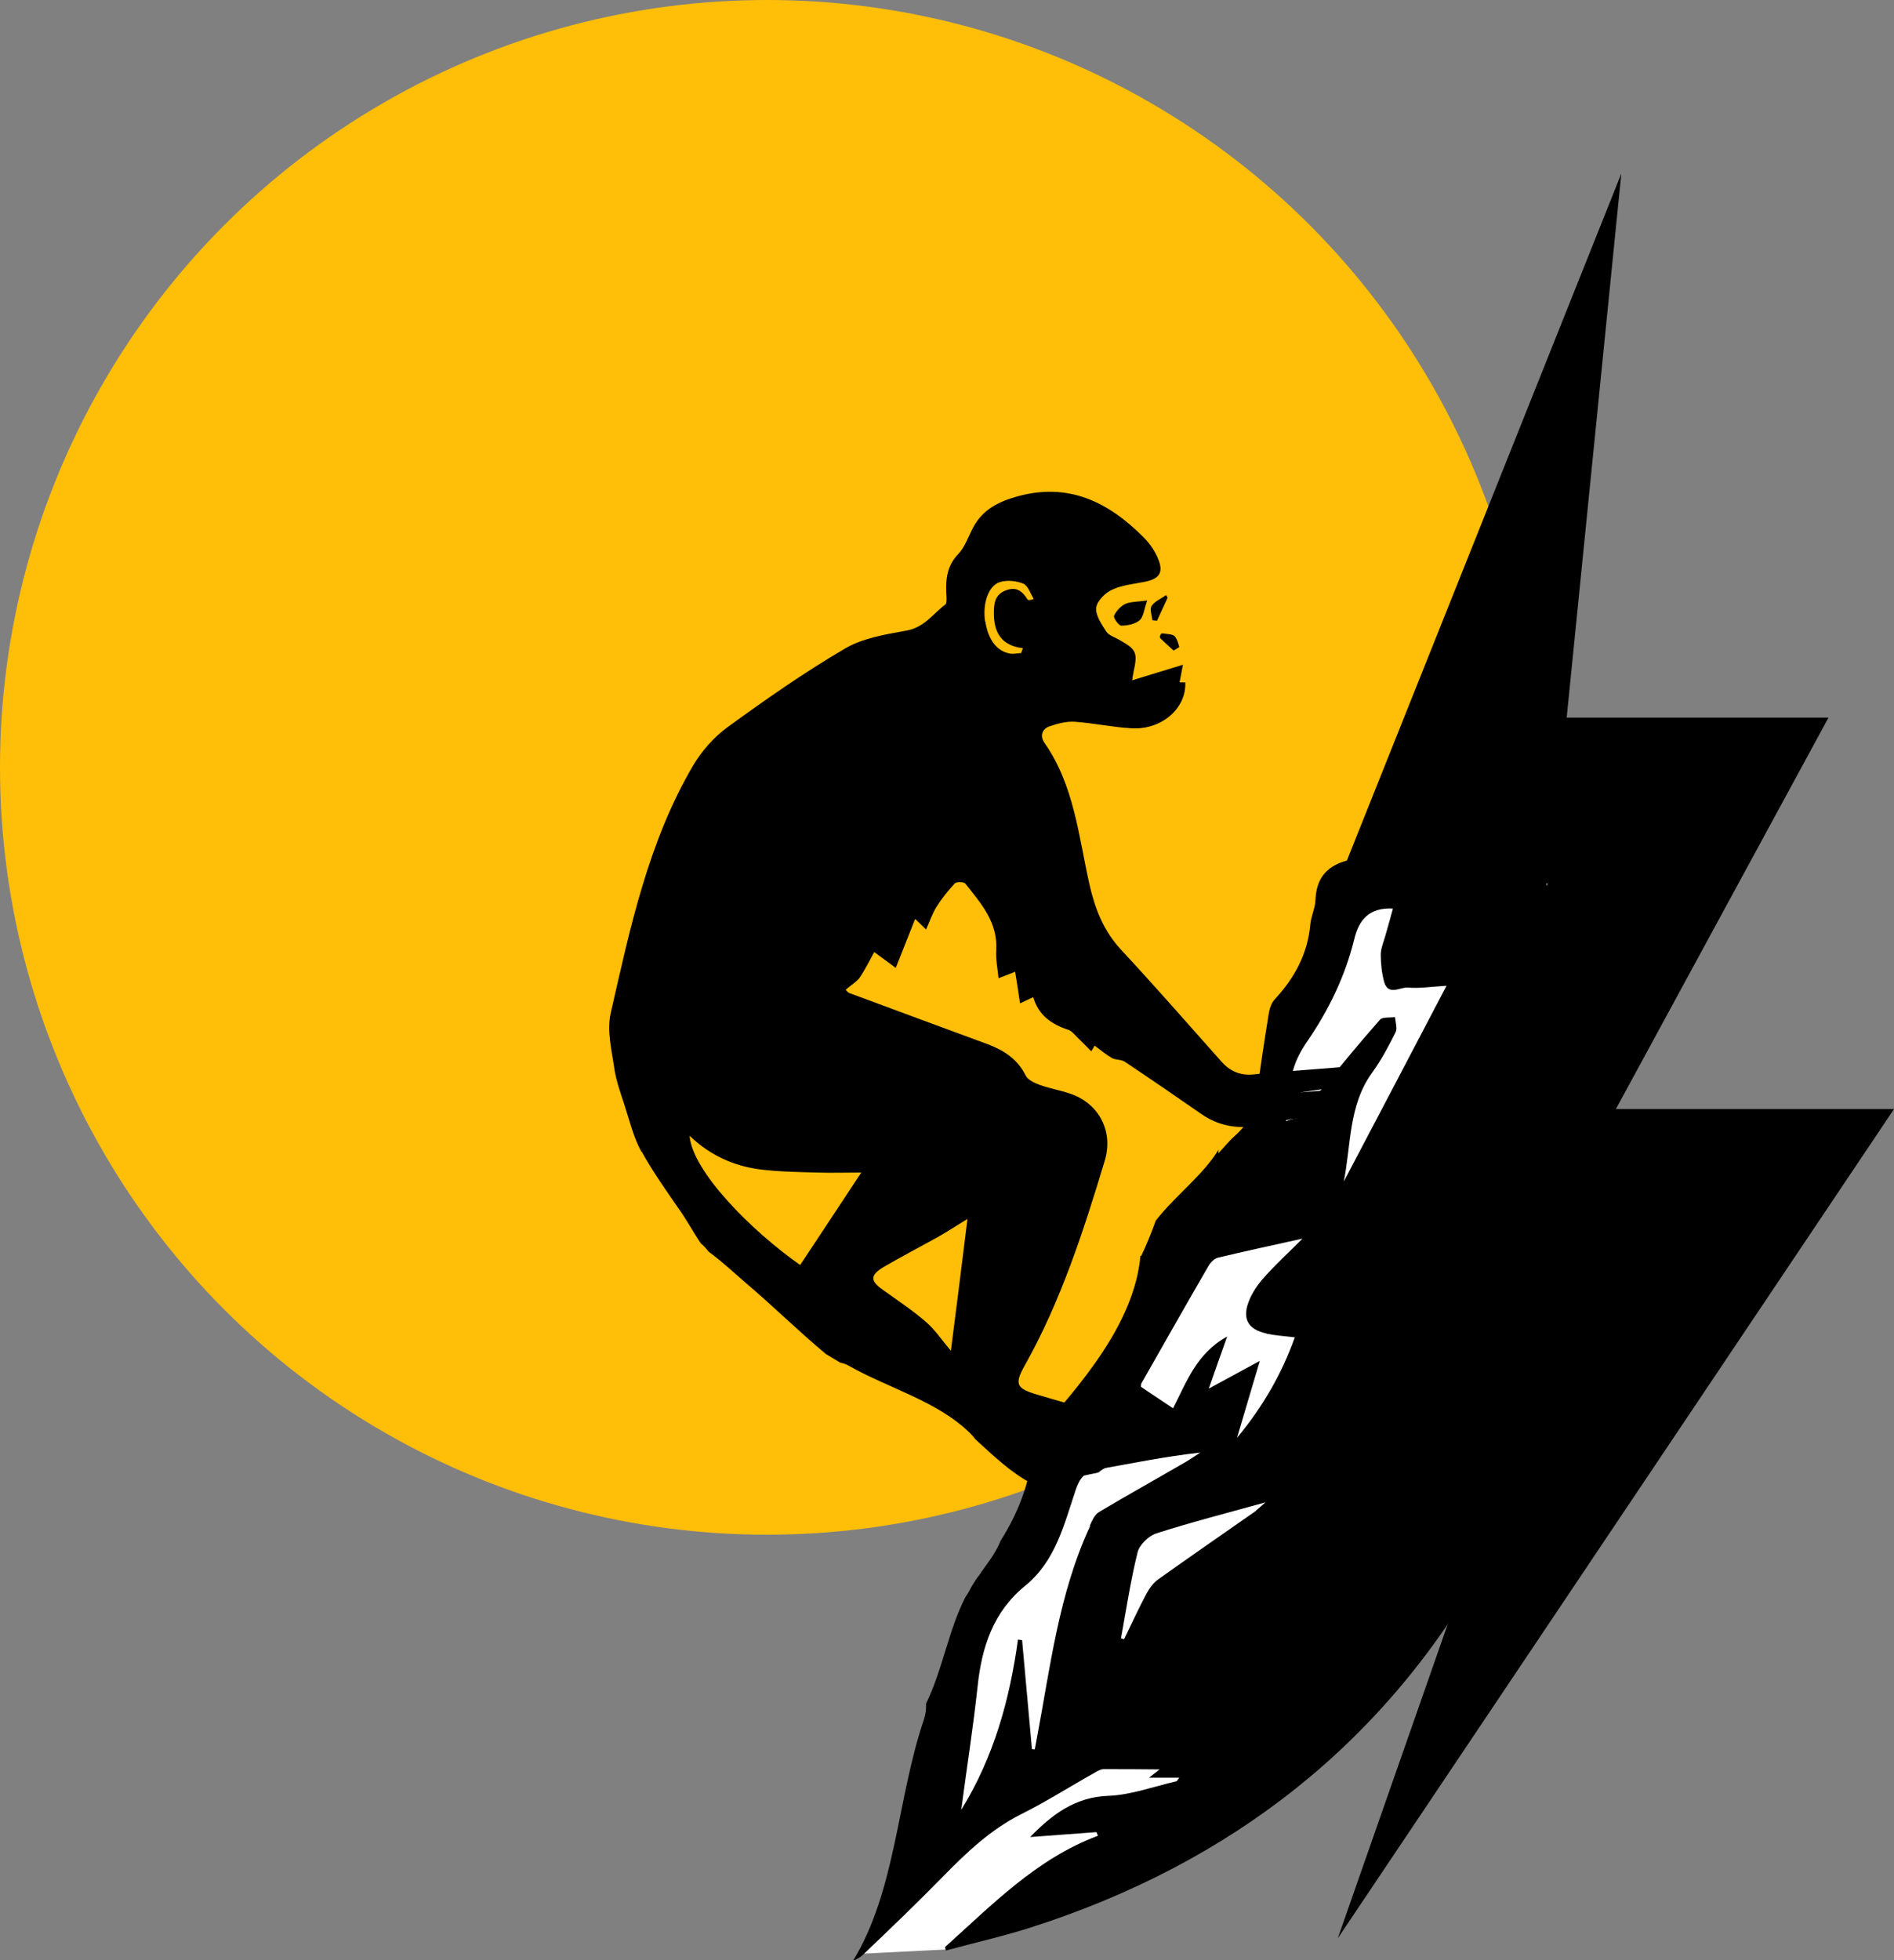 <?xml version="1.0" encoding="UTF-8"?>
<svg id="Calque_2" data-name="Calque 2" xmlns="http://www.w3.org/2000/svg" viewBox="0 0 73.14 75.67">
  <rect x="0" y="0" width="73.14" height="75.67" fill="#808080" stroke="none"/>
  <defs>
    <style>
      .cls-1 {
        fill: #fff;
      }

      .cls-2 {
        fill: #ffbe08;
      }
    </style>
  </defs>
  <g id="Calque_1-2" data-name="Calque 1">
    <g>
      <circle class="cls-2" cx="29.62" cy="29.62" r="29.62"/>
      <polygon class="cls-1" points="54.7 32.25 49.52 39.73 48.87 46.34 45.17 48.84 42.76 55.8 39.92 57.99 37.35 62.96 36.76 70.56 33.35 75.41 36.53 75.25 45.55 70.47 54.15 48.84 58.55 36.7 54.7 32.25"/>
      <path d="M58.31,30.86c-.81-1.64-1.75-3.19-2.81-4.63-.41,1.09-.87,2.15-1.46,3.17,0,.13-.04,.26-.12,.42-.42,.82-.8,1.66-1.12,2.53-.16,.44-.4,.76-.83,.88-.77,.22-1.14,.71-1.17,1.5-.01,.32-.17,.63-.2,.95-.1,1.14-.61,2.07-1.37,2.89-.14,.15-.21,.38-.24,.59-.17,1.03-.32,2.06-.46,3.09-.09,.64-.35,1.16-.84,1.59-.26,.23-.48,.51-.64,.68,0-.05,0-.09,.01-.14-.01,.01-.02,.02-.03,.04-.57,.91-1.51,1.63-2.23,2.49-.06,.07-.12,.14-.17,.21-.17,.48-.36,.94-.56,1.36,0,0-.02,0-.03-.01-.23,2.61-2.31,5-4.14,7.04-.02,1.46-.51,2.78-1.27,3.98-.01,.03-.02,.05-.03,.08-.19,.43-.48,.79-.74,1.16,0,0,.02-.01,.02-.01-.07,.08-.13,.16-.19,.25-.09,.14-.18,.28-.25,.42-.05,.09-.1,.18-.16,.26-.66,1.29-.87,2.78-1.52,4.11,.01,.19-.01,.39-.08,.61-1.04,3.05-1.07,6.58-2.74,9.32,.15-.06,.3-.15,.41-.26,1.03-.98,2.05-1.96,3.04-2.97,.92-.94,1.86-1.84,3.06-2.44,.96-.48,1.87-1.06,2.8-1.58,.12-.07,.25-.15,.37-.15,.69,0,1.38,0,2.16,.01-.17,.13-.26,.2-.41,.32,.43,0,.78,0,1.17,0-.06,.07-.08,.13-.12,.14-.88,.2-1.75,.53-2.63,.56-1.29,.05-2.17,.73-3.01,1.59,.85-.06,1.71-.13,2.56-.19,.02,.05,.04,.09,.06,.14-2.38,.89-4.09,2.67-5.91,4.3,.01,.04,.03,.09,.04,.13,1.1-.3,2.22-.55,3.31-.9,7.69-2.47,13.7-7.12,17.61-14.21,5.27-9.57,5.69-19.45,.86-29.28Zm-16.21,28.04c-1.22,2.62-1.54,5.46-2.07,8.25-.02,.13-.05,.25-.07,.38-.04,0-.07-.01-.11-.02-.13-1.4-.25-2.8-.38-4.2-.05,0-.1-.02-.16-.02-.32,2.32-.93,4.53-2.19,6.57,.21-1.6,.46-3.17,.63-4.75,.16-1.53,.6-2.89,1.84-3.9,1.17-.95,1.5-2.36,1.95-3.7,.15-.45,.36-.71,.84-.79,1.31-.23,2.61-.5,3.97-.65-.19,.12-.37,.25-.56,.36-1.12,.65-2.25,1.28-3.36,1.94-.16,.1-.26,.33-.35,.53Zm6.4-.58c-1.26,.88-2.52,1.75-3.77,2.64-.2,.14-.35,.36-.47,.58-.3,.57-.57,1.15-.85,1.73-.04,0-.08-.02-.12-.03,.2-1.11,.37-2.23,.64-3.32,.07-.29,.42-.63,.72-.73,1.34-.43,2.71-.78,4.22-1.2-.2,.17-.28,.25-.37,.32Zm.41-6.84c.33,.07,.67,.09,1.09,.14-.51,1.44-1.26,2.71-2.23,3.88,.29-.97,.57-1.94,.88-2.97-.63,.34-1.23,.67-1.97,1.07,.25-.72,.46-1.31,.71-2.01-1.19,.65-1.58,1.78-2.09,2.77-.41-.28-.82-.54-1.24-.83,0-.02,0-.08,.01-.12,.86-1.51,1.72-3.03,2.59-4.53,.08-.14,.22-.29,.36-.33,1.08-.26,2.16-.49,3.28-.74-.52,.52-1.02,.98-1.47,1.48-.26,.29-.49,.62-.62,.98-.24,.65,0,1.05,.69,1.2Zm2.97-5.81c.3-1.44,.18-2.99,1.11-4.27,.35-.48,.63-1.01,.9-1.55,.08-.15,0-.39-.02-.59-.2,.03-.48-.01-.58,.1-.78,.88-1.52,1.79-2.26,2.69-.26,.31-.47,.67-.75,.96-.14,.15-.4,.18-.6,.26-.05-.04-.1-.08-.15-.12,.13-.62,.23-1.25,.41-1.86,.11-.39,.31-.76,.54-1.09,.83-1.21,1.46-2.51,1.81-3.92,.19-.81,.6-1.25,1.5-1.21-.09,.34-.19,.69-.29,1.04-.07,.25-.18,.5-.18,.74,0,.35,.04,.71,.13,1.05,.16,.55,.61,.2,.91,.22,.43,.04,.88-.03,1.5-.07-1.37,2.62-2.68,5.11-3.99,7.6Z"/>
      <polygon points="62.61 6.7 51.66 34.1 59.78 34.1 51.66 51.33 59.78 51.63 51.66 74.82 73.14 42.81 62.4 42.81 70.61 27.7 60.5 27.7 62.61 6.7"/>
      <g>
        <path d="M24.78,44.45c.42,.77,.94,1.49,1.41,2.18,.31,.42,.56,.9,.87,1.36,.11,.09,.21,.2,.3,.32,.53,.39,1.02,.85,1.45,1.22,1.05,.89,2.03,1.86,3.09,2.74,.18,.11,.37,.22,.55,.33,.11,.02,.23,.06,.33,.12,1.51,.86,3.45,1.37,4.7,2.62,.07,.07,.13,.14,.19,.22,.69,.63,1.37,1.29,2.2,1.72,.31-.09,.63-.15,.97-.21,.16-.03,.31-.02,.46,.02,.26-.07,.52-.13,.78-.18,.1-.02,.2-.04,.3-.06-.05,.01-.02,0,.05-.02,.09-.08,.2-.15,.33-.2-.14-.07-.29-.15-.44-.21,.15,0,.31,.01,.49,.02-.01-.22-.03-.4-.04-.64,.14,.18,.25,.32,.38,.49,.1-.79-.29-1.48-1.12-1.83-.63-.26-1.3-.42-1.95-.62-.83-.24-.92-.4-.51-1.13,1.4-2.49,2.27-5.19,3.09-7.9,.35-1.15-.23-2.23-1.35-2.6-.39-.13-.8-.2-1.18-.34-.19-.07-.44-.19-.52-.35-.31-.63-.83-.97-1.46-1.21-1.78-.66-3.56-1.31-5.33-1.97-.09-.03-.15-.12-.16-.14,0,0,0,0,0,0,.24-.2,.44-.32,.55-.48,.2-.3,.36-.63,.55-.97,.32,.23,.54,.4,.83,.61,.26-.65,.49-1.24,.75-1.89,.18,.17,.29,.28,.42,.41,.14-.31,.24-.61,.4-.87,.2-.32,.45-.63,.71-.91,.07-.07,.36-.06,.41,.01,.6,.76,1.26,1.49,1.19,2.58-.02,.34,.05,.68,.09,1.07l.64-.25c.07,.42,.13,.81,.19,1.22,.16-.08,.3-.14,.51-.24,.2,.7,.71,1.05,1.35,1.26,.13,.04,.24,.18,.35,.29,.18,.17,.35,.35,.54,.54,.07-.11,.11-.18,.13-.22,.23,.17,.44,.35,.67,.48,.14,.08,.35,.05,.49,.14,.99,.66,1.98,1.34,2.96,2.02,.65,.45,1.37,.59,2.15,.45,.57-.1,1.14-.23,1.71-.31,.25-.04,.5-.03,.76-.03,.2-.15,.43-.25,.68-.29,.14-.14,.31-.26,.49-.35,.35-.17,.39-.85,.16-1.33-1.08,.11-3.17,.24-3.9,.33-.51,.06-.93-.1-1.28-.5-1.28-1.44-2.55-2.89-3.86-4.3-.68-.73-1.01-1.57-1.23-2.53-.42-1.87-.59-3.83-1.74-5.47-.18-.26-.09-.53,.19-.63,.31-.11,.66-.2,.98-.18,.73,.05,1.45,.21,2.18,.25,1.17,.08,2.14-.77,2.09-1.77-.09,0-.18,0-.22,0,.04-.2,.07-.38,.13-.68-.72,.22-1.32,.4-1.96,.6,.02-.14,.03-.23,.05-.31,.17-.77,.12-.88-.58-1.27-.16-.09-.38-.16-.47-.3-.18-.28-.42-.63-.39-.92,.03-.26,.35-.58,.62-.7,.39-.18,.85-.22,1.29-.31,.51-.11,.69-.34,.5-.83-.12-.32-.33-.63-.57-.87-1.35-1.36-2.89-2.14-4.88-1.59-.72,.2-1.33,.5-1.7,1.18-.19,.35-.32,.77-.59,1.05-.47,.49-.49,1.06-.45,1.66,0,.1,.01,.24-.04,.28-.48,.36-.82,.89-1.5,1.01-.82,.15-1.7,.29-2.39,.7-1.57,.92-3.07,1.97-4.54,3.04-.52,.38-.98,.91-1.31,1.46-1.74,2.96-2.44,6.29-3.19,9.58-.15,.66,.04,1.41,.14,2.11,.07,.48,.24,.95,.39,1.41,.2,.61,.35,1.26,.66,1.82Zm25.42-2.28l1.91-.28c-.04,.09-.06,.04-.1,.13l-1.81,.15Zm-12.16-18.19c-.1-.67,.12-1.37,.57-1.51,.27-.09,.64-.05,.91,.06,.18,.08,.27,.38,.4,.59-.16,.06-.22,.05-.24,.02-.2-.32-.43-.51-.84-.35-.43,.16-.46,.52-.46,.88,0,.72,.27,1.25,1.12,1.35-.02,.06-.04,.12-.07,.19-.14,0-.28,.04-.41,.02-.52-.08-.86-.53-.97-1.24Zm-3.89,24.91c.69-.4,1.4-.77,2.1-1.16,.34-.19,.67-.41,1.11-.68-.22,1.8-.43,3.46-.64,5.09-.34-.4-.61-.81-.97-1.12-.51-.44-1.08-.82-1.64-1.22-.52-.36-.52-.58,.04-.91Zm-7.52-5.05c.78,.75,1.7,1.17,2.73,1.3,.72,.09,1.46,.1,2.19,.12,.57,.02,1.14,0,1.71,0-.81,1.22-1.58,2.4-2.36,3.57-1.91-1.34-4.17-3.63-4.27-4.99Z"/>
        <path d="M44.3,23.18c-.36,.05-.63,.04-.84,.13-.18,.08-.36,.28-.44,.46-.03,.08,.18,.38,.28,.38,.24,0,.54-.06,.71-.21,.15-.13,.17-.42,.29-.76Z"/>
        <path d="M44.68,23.96c.14-.3,.27-.59,.41-.89-.02-.03-.04-.07-.06-.1-.19,.14-.44,.24-.56,.42-.08,.13,.01,.36,.03,.55l.18,.02Z"/>
        <path d="M44.81,24.64c.17,.16,.34,.32,.51,.47l.22-.13c-.04-.15-.08-.29-.16-.4-.08-.11-.3-.1-.48-.13-.03,0-.06,0-.08,.04l-.03,.07s0,.06,.02,.08Z"/>
      </g>
    </g>
  </g>
</svg>